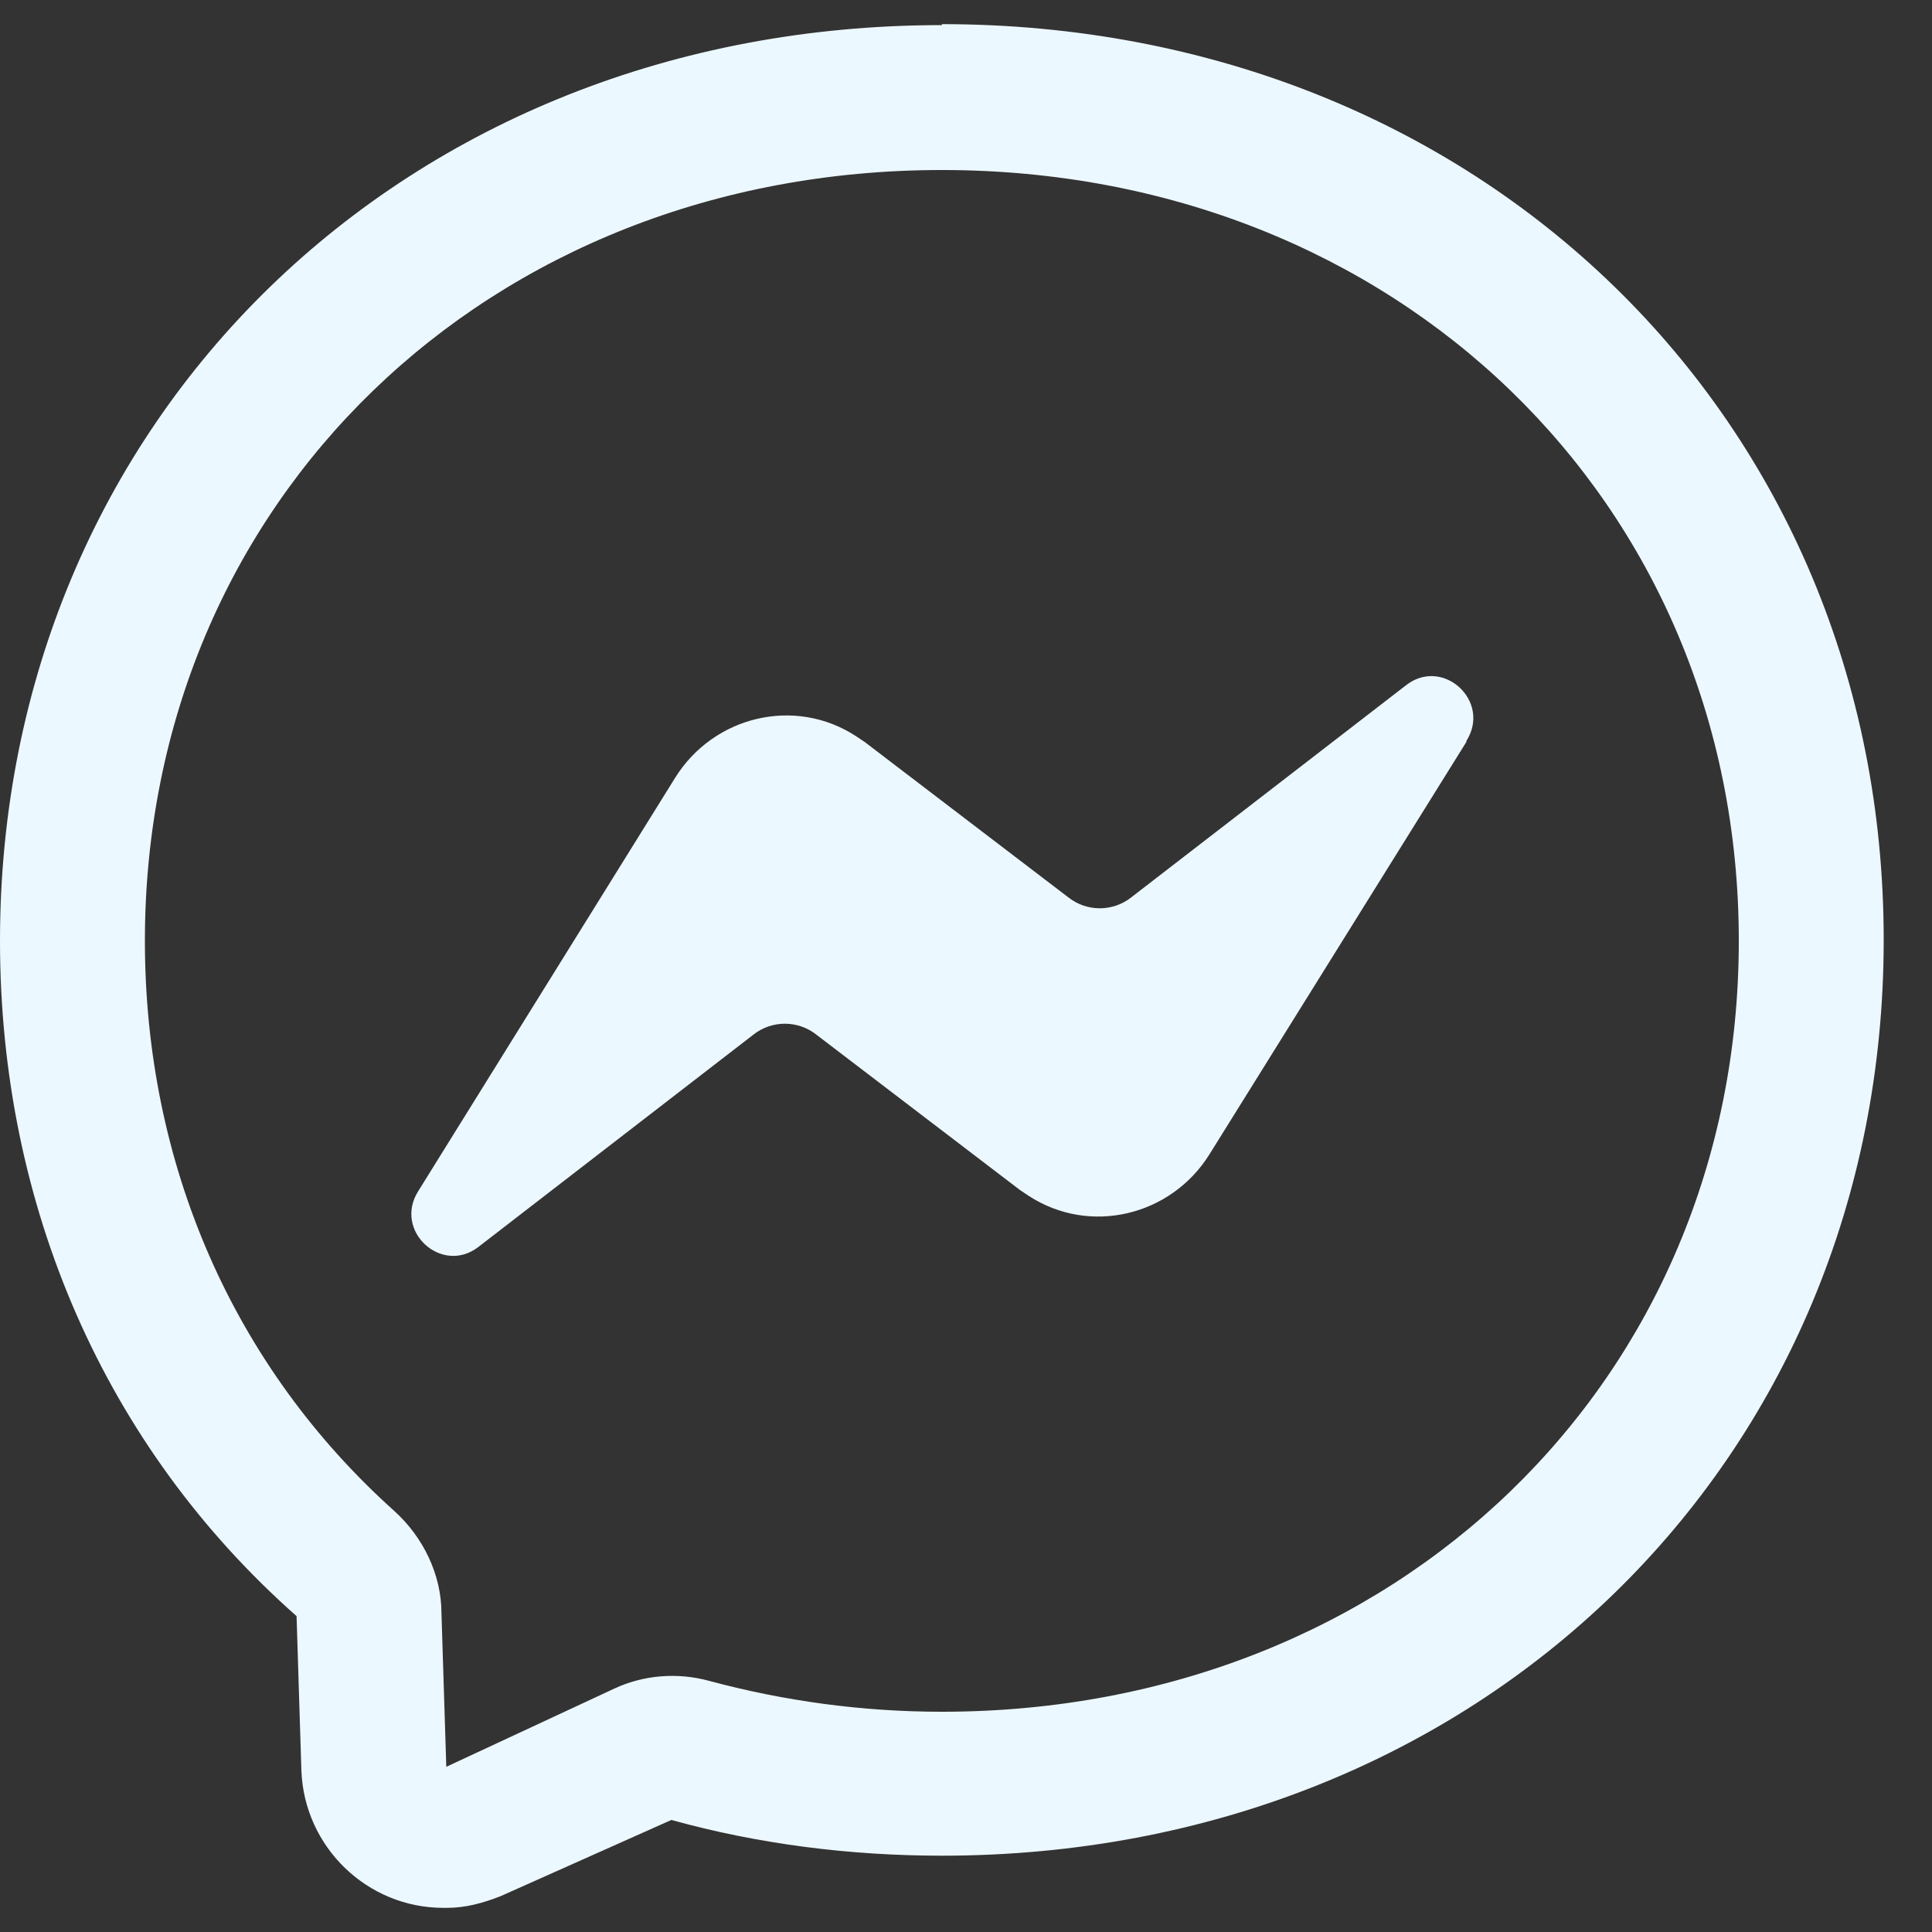 <svg width="20" height="20" viewBox="0 0 20 20" fill="none" xmlns="http://www.w3.org/2000/svg">
<rect x="0" y="0" width="20" height="20" fill="#333333" stroke="none"/>
<path d="M9.75 0.26C4.19 0.26 0 4.34 0 9.74C0 12.49 1.09 14.98 3.07 16.73L3.12 18.33C3.15 19.12 3.8 19.75 4.59 19.75C4.6 19.75 4.62 19.75 4.63 19.75C4.82 19.75 5 19.7 5.18 19.63L6.95 18.84C7.85 19.09 8.8 19.21 9.75 19.21C15.31 19.21 19.5 15.13 19.5 9.73C19.5 4.33 15.31 0.25 9.75 0.25V0.26ZM9.75 17.72C8.93 17.72 8.12 17.61 7.34 17.4C7.01 17.31 6.66 17.34 6.36 17.48L4.62 18.29L4.57 16.7C4.57 16.3 4.38 15.91 4.08 15.64C2.42 14.15 1.5 12.06 1.5 9.74C1.5 5.19 5.05 1.76 9.75 1.76C14.45 1.76 18 5.19 18 9.74C18 14.29 14.45 17.72 9.75 17.72V17.72ZM15.18 7.68L12.52 11.95C12.12 12.59 11.28 12.79 10.65 12.38C10.62 12.36 10.59 12.34 10.56 12.32L8.45 10.71C8.26 10.56 7.99 10.56 7.8 10.71L4.95 12.91C4.57 13.2 4.07 12.74 4.33 12.33L6.99 8.05C7.39 7.41 8.23 7.21 8.86 7.62C8.89 7.64 8.92 7.66 8.95 7.68L11.06 9.29C11.25 9.44 11.52 9.44 11.71 9.29L14.56 7.09C14.94 6.8 15.44 7.26 15.18 7.67V7.68Z" fill="#ECF8FF"/>
</svg>
